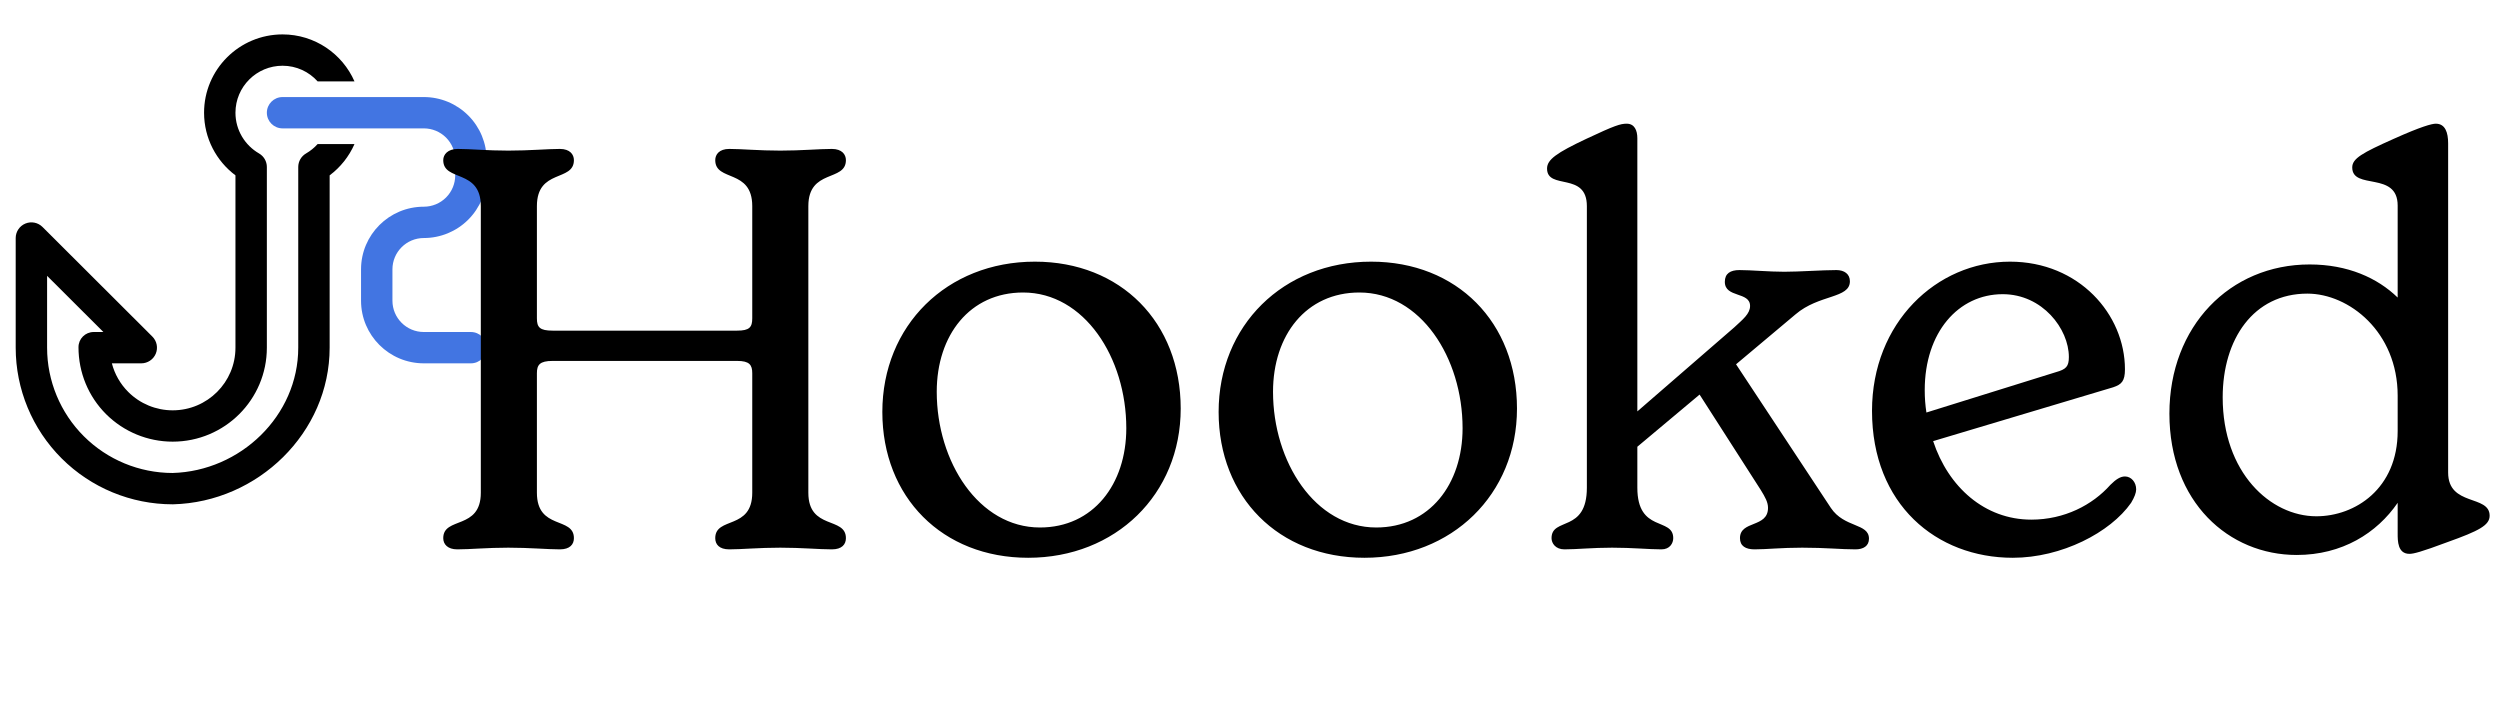 <svg width="388" height="109" viewBox="0 0 388 109" fill="none" xmlns="http://www.w3.org/2000/svg">
<g clip-path="url(#clip0_18_2)">
<path fill-rule="evenodd" clip-rule="evenodd" d="M55.017 22.357C54.169 24.291 52.832 25.964 51.161 27.216V53.959C51.161 67.159 40.008 77.936 26.859 78.269C26.84 78.269 26.818 78.269 26.798 78.269C20.338 78.269 14.14 75.707 9.572 71.149C5.004 66.591 2.436 60.406 2.436 53.959C2.436 47.561 2.436 36.942 2.436 36.942C2.436 35.96 3.031 35.073 3.939 34.696C4.851 34.319 5.898 34.528 6.595 35.224L23.648 52.24C24.345 52.936 24.555 53.981 24.177 54.89C23.799 55.797 22.91 56.39 21.926 56.39H17.363C17.794 58.058 18.666 59.597 19.909 60.834C21.736 62.66 24.214 63.683 26.798 63.683C32.18 63.683 36.543 59.329 36.543 53.959V27.216C33.586 24.999 31.671 21.467 31.671 17.494C31.671 10.785 37.128 5.34 43.852 5.34C48.844 5.34 53.136 8.342 55.017 12.633H49.297C47.959 11.14 46.015 10.202 43.852 10.202C39.818 10.202 36.543 13.469 36.543 17.494C36.543 20.193 38.015 22.551 40.2 23.813C40.953 24.248 41.416 25.048 41.416 25.915V53.959C41.416 62.016 34.872 68.545 26.798 68.545C22.922 68.545 19.205 67.009 16.462 64.274C13.721 61.537 12.181 57.827 12.181 53.879C12.181 52.581 13.236 51.528 14.537 51.528H16.045L7.309 42.811V53.959C7.309 59.118 9.362 64.065 13.017 67.711C16.664 71.35 21.609 73.4 26.784 73.407C37.311 73.118 46.288 64.534 46.288 53.959V25.915C46.288 25.048 46.751 24.248 47.504 23.813C48.176 23.424 48.78 22.93 49.297 22.357H55.017Z" fill="black"/>
<path fill-rule="evenodd" clip-rule="evenodd" d="M65.778 36.942C68.363 36.942 70.84 35.919 72.668 34.093C74.497 32.27 75.523 29.798 75.523 27.218C75.523 26.414 75.523 25.592 75.523 24.788C75.523 22.208 74.497 19.736 72.668 17.913C70.84 16.087 68.363 15.063 65.778 15.063H43.852C42.507 15.063 41.416 16.153 41.416 17.494C41.416 18.836 42.507 19.925 43.852 19.925H65.778C67.069 19.925 68.309 20.438 69.223 21.35C70.136 22.262 70.65 23.499 70.65 24.788V27.218C70.65 28.507 70.136 29.744 69.223 30.656C68.309 31.567 67.069 32.08 65.778 32.08C60.396 32.08 56.033 36.434 56.033 41.804V46.666C56.033 52.036 60.396 56.39 65.778 56.39C69.432 56.39 73.087 56.39 73.087 56.39C74.431 56.39 75.523 55.301 75.523 53.959C75.523 52.617 74.431 51.528 73.087 51.528C73.087 51.528 69.432 51.528 65.778 51.528C63.086 51.528 60.906 49.352 60.906 46.666V41.804C60.906 39.118 63.086 36.942 65.778 36.942Z" fill="#4275E2"/>
</g>
<path d="M125.455 76.47C125.455 82.302 131.286 80.126 131.286 83.52C131.286 84.478 130.677 85.261 129.11 85.261C127.108 85.261 124.41 85 121.102 85C117.795 85 115.097 85.261 113.182 85.261C111.615 85.261 111.006 84.478 111.006 83.52C111.006 80.126 116.75 82.302 116.75 76.47V57.93C116.75 56.625 116.315 56.015 114.4 56.015H85.764C83.762 56.015 83.327 56.625 83.327 57.93V76.47C83.327 82.302 89.071 80.126 89.071 83.52C89.071 84.478 88.462 85.261 86.895 85.261C84.98 85.261 82.195 85 78.888 85C75.58 85 72.969 85.261 70.967 85.261C69.487 85.261 68.791 84.478 68.791 83.52C68.791 80.126 74.623 82.302 74.623 76.47V31.992C74.623 26.16 68.791 28.249 68.791 24.855C68.791 23.984 69.487 23.114 71.054 23.114C73.056 23.114 75.58 23.375 78.888 23.375C82.195 23.375 84.98 23.114 86.895 23.114C88.462 23.114 89.071 23.984 89.071 24.855C89.071 28.249 83.327 26.16 83.327 31.992V49.4C83.327 50.793 83.762 51.315 85.764 51.315H114.4C116.315 51.315 116.75 50.793 116.75 49.4V31.992C116.75 26.16 111.006 28.249 111.006 24.855C111.006 23.984 111.615 23.114 113.182 23.114C115.097 23.114 117.795 23.375 121.102 23.375C124.41 23.375 127.108 23.114 129.11 23.114C130.677 23.114 131.286 23.984 131.286 24.855C131.286 28.249 125.455 26.16 125.455 31.992V76.47ZM159.57 86.567C146.253 86.567 136.939 77.166 136.939 63.936C136.939 50.532 146.949 40.609 160.614 40.609C173.932 40.609 183.245 50.01 183.245 63.414C183.245 76.731 173.148 86.567 159.57 86.567ZM161.398 81.867C169.667 81.867 174.802 75.164 174.802 66.46C174.802 55.493 168.274 45.396 158.787 45.396C150.518 45.396 145.382 52.011 145.382 60.803C145.382 71.683 151.91 81.867 161.398 81.867ZM211.761 86.567C198.443 86.567 189.13 77.166 189.13 63.936C189.13 50.532 199.14 40.609 212.805 40.609C226.122 40.609 235.436 50.01 235.436 63.414C235.436 76.731 225.339 86.567 211.761 86.567ZM213.588 81.867C221.857 81.867 226.993 75.164 226.993 66.46C226.993 55.493 220.465 45.396 210.977 45.396C202.708 45.396 197.573 52.011 197.573 60.803C197.573 71.683 204.101 81.867 213.588 81.867ZM284.145 78.82C286.234 81.954 290.064 81.17 290.064 83.607C290.064 84.739 289.193 85.261 287.975 85.261C285.712 85.261 283.361 85 279.706 85C276.398 85 274.222 85.261 272.307 85.261C270.915 85.261 270.044 84.739 270.044 83.52C270.044 80.735 274.396 81.954 274.396 78.82C274.396 77.95 273.961 77.166 273.265 76.035L263.777 61.238L254.116 69.333V75.687C254.116 82.737 259.686 80.213 259.686 83.52C259.686 84.304 259.164 85.261 257.858 85.261C255.943 85.261 253.332 85 250.199 85C247.152 85 244.715 85.261 242.8 85.261C241.408 85.261 240.798 84.304 240.798 83.52C240.798 80.213 246.282 82.737 246.282 75.687V31.992C246.282 26.595 240.102 29.555 240.102 26.16C240.102 24.767 241.582 23.723 246.195 21.547C250.634 19.458 251.504 19.197 252.462 19.197C253.68 19.197 254.116 20.241 254.116 21.46V63.849L269.174 50.793C270.479 49.574 271.611 48.704 271.611 47.485C271.611 45.222 267.694 46.267 267.694 43.742C267.694 42.437 268.564 41.915 269.957 41.915C271.785 41.915 274.57 42.176 276.92 42.176C279.271 42.176 282.839 41.915 285.015 41.915C286.234 41.915 287.104 42.524 287.104 43.655C287.104 46.354 282.317 45.657 278.661 48.791L269.435 56.538L284.145 78.82ZM329.792 73.946C330.749 73.946 331.533 74.816 331.533 75.948C331.533 76.47 331.272 77.166 330.749 78.037C327.529 82.65 319.956 86.567 312.384 86.567C300.546 86.567 290.536 78.298 290.536 63.762C290.536 50.096 300.546 40.609 311.948 40.609C322.654 40.609 329.792 48.791 329.792 57.321C329.792 59.149 329.27 59.671 327.964 60.106L300.024 68.462C302.374 75.6 308.032 80.648 315.256 80.648C320.391 80.648 324.743 78.385 327.529 75.251C328.399 74.381 329.095 73.946 329.792 73.946ZM310.817 45.657C303.941 45.657 298.718 51.576 298.718 60.541C298.718 61.76 298.805 62.892 298.979 64.023L319.086 57.756C320.652 57.321 321.088 56.886 321.088 55.406C321.088 51.054 316.997 45.657 310.817 45.657ZM379.951 73.337C379.951 78.646 386.392 76.731 386.392 80.039C386.392 81.518 384.739 82.389 379.864 84.13C375.686 85.696 374.555 85.957 373.945 85.957C372.118 85.957 372.118 83.956 372.118 82.824V78.037C368.897 82.737 363.501 86.132 356.45 86.132C345.918 86.132 336.692 77.95 336.692 64.197C336.692 50.619 346.092 41.044 358.452 41.044C364.371 41.044 368.984 43.133 372.118 46.18V31.905C372.118 26.508 365.067 29.555 365.067 25.986C365.067 24.593 366.634 23.723 371.508 21.547C375.773 19.632 377.427 19.197 378.036 19.197C379.516 19.197 379.951 20.59 379.951 22.243V73.337ZM359.497 80.126C365.502 80.126 372.118 75.861 372.118 66.895V61.412C372.118 51.489 364.545 45.57 358.104 45.57C349.748 45.57 344.961 52.621 344.961 61.673C344.961 73.337 352.359 80.126 359.497 80.126Z" fill="black"/>
<defs>
<clipPath id="clip0_18_2">
<rect width="77.959" height="75.36" fill="white" transform="translate(0 2.909)"/>
</clipPath>
</defs>
</svg>
